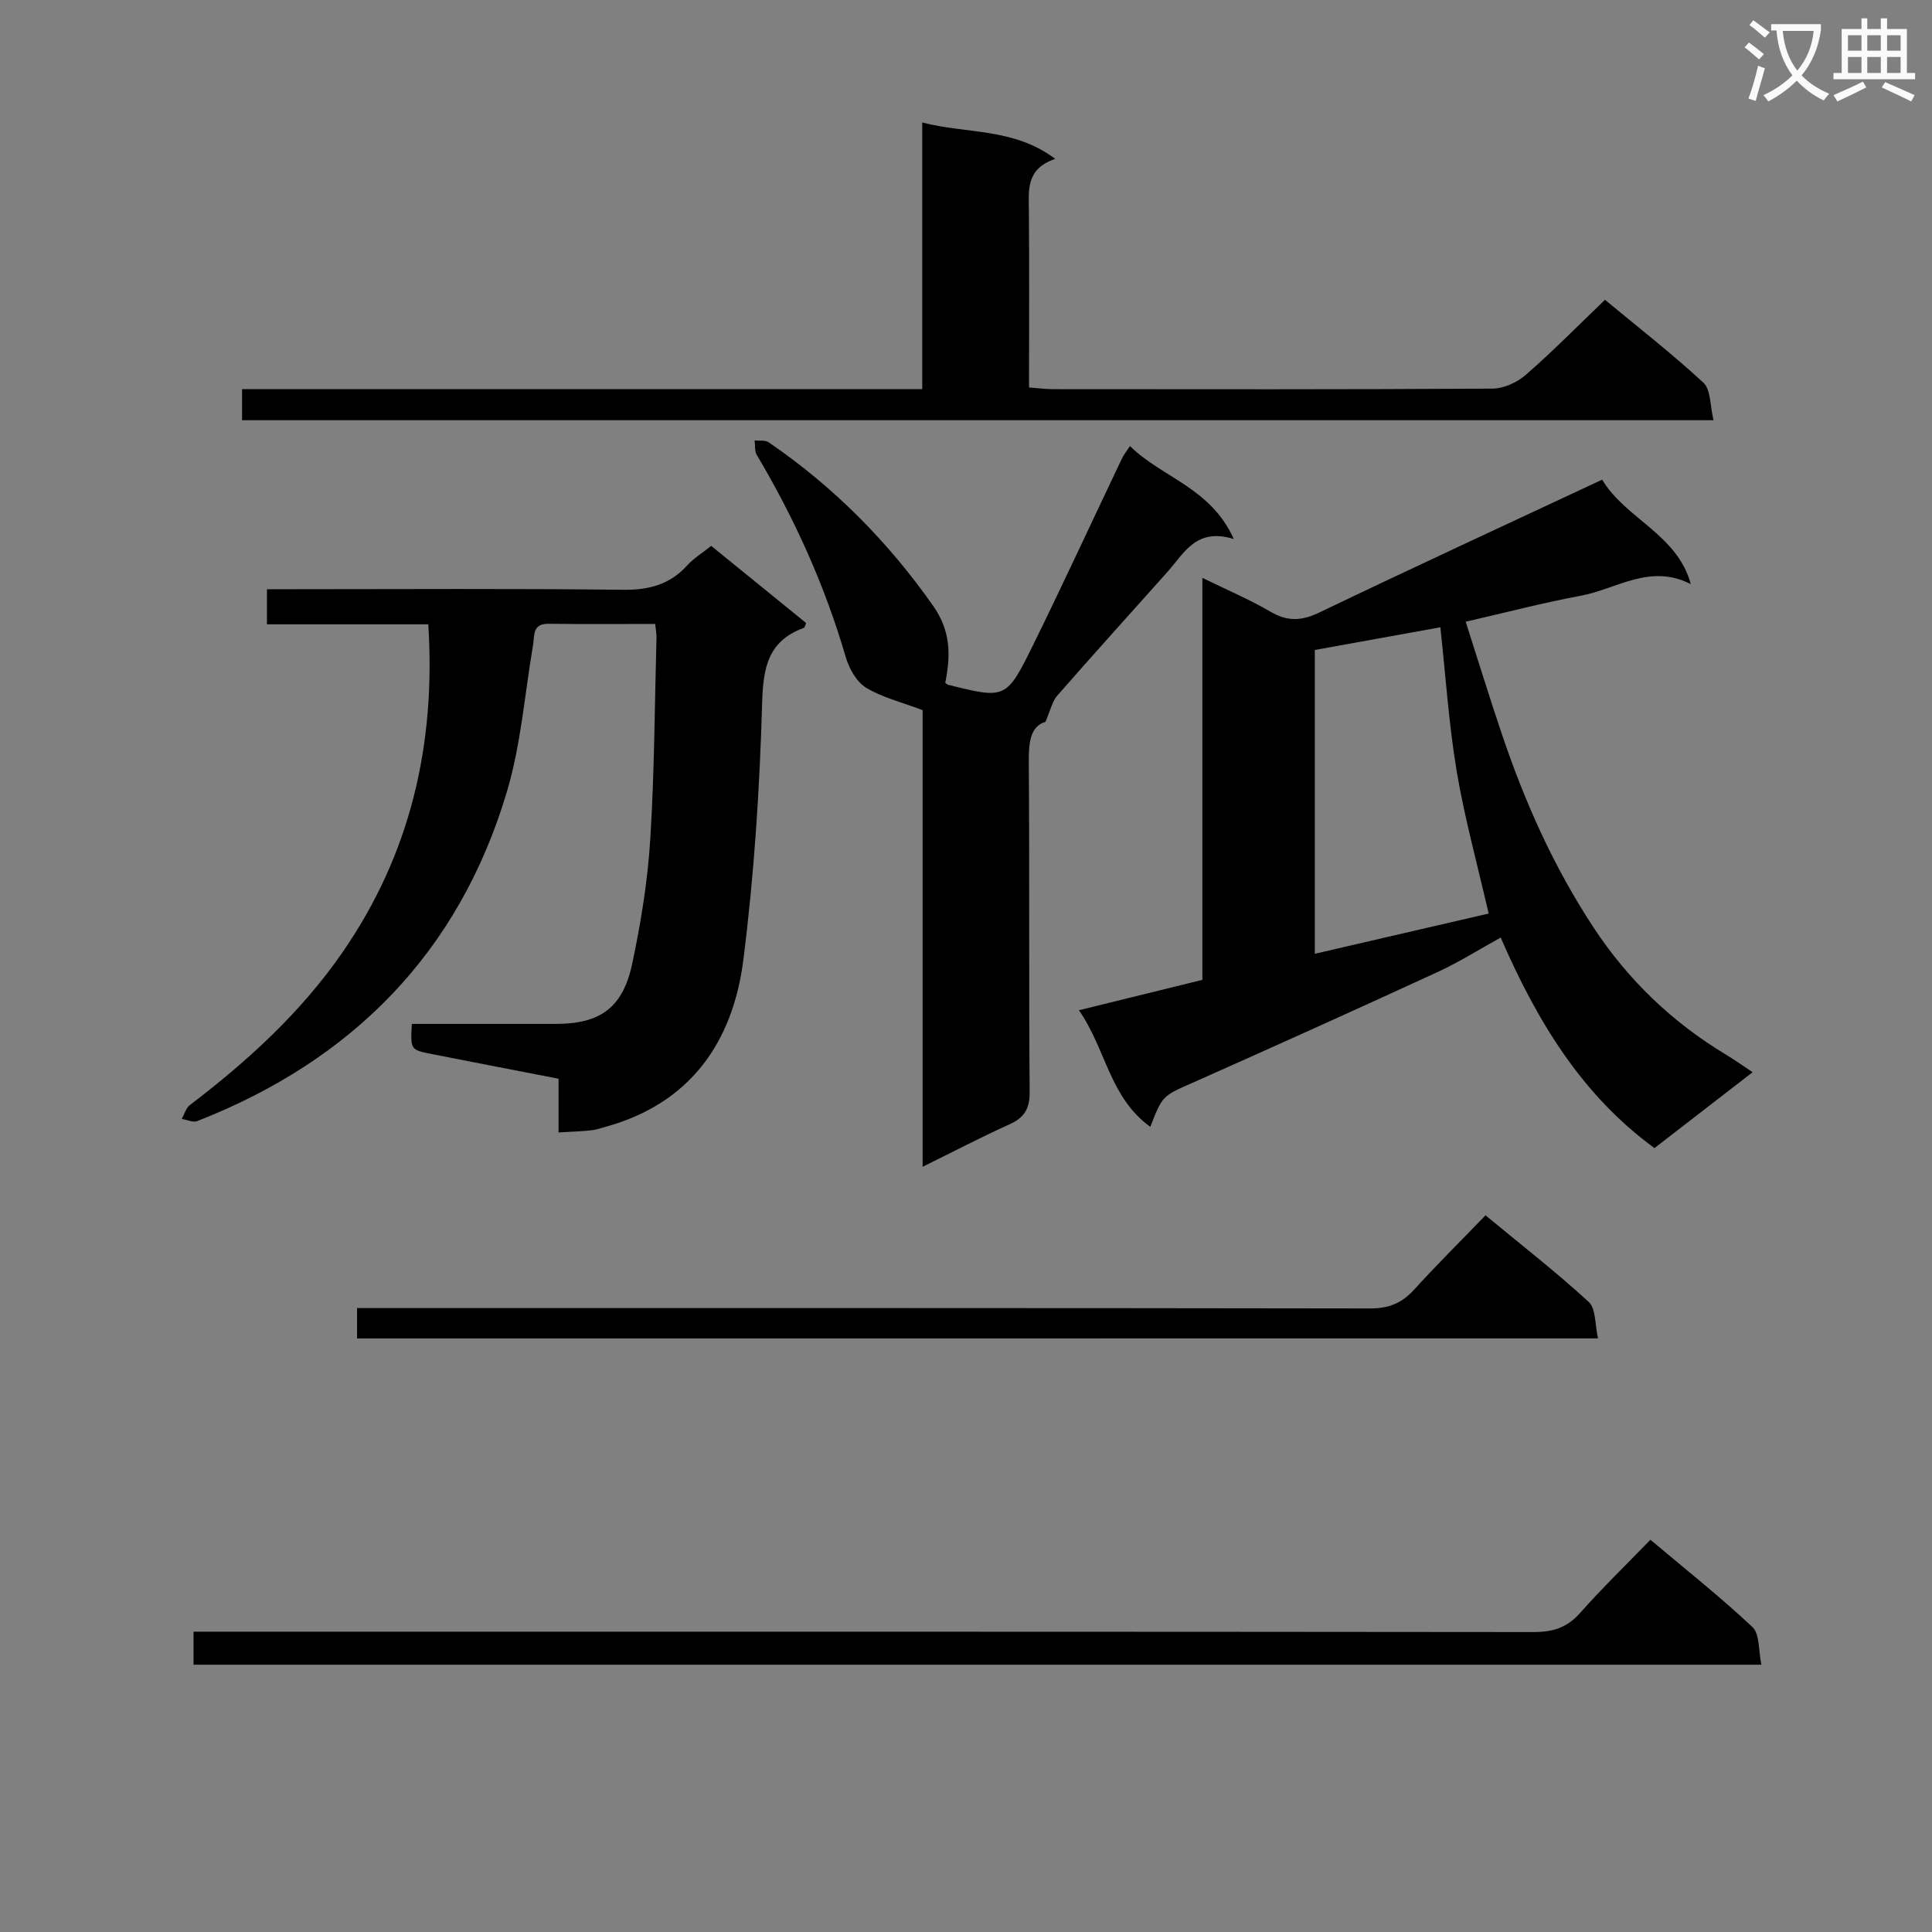 <svg enable-background="new 0 0 400 400" viewBox="0 0 400 400" xmlns="http://www.w3.org/2000/svg"><rect x="0" y="0" width="400" height="400" fill="#808080" stroke="none"/><path d="m362.1 8.8c1.1.8 2.1 1.6 3.1 2.4l-1 1.1c-1.3-1.1-2.3-2-3-2.5zm1.9 4.8c.5.2.9.4 1.4.5-.6 2.3-1.3 4.5-1.9 6.8l-1.5-.5c.8-2.1 1.4-4.3 2-6.8zm-1-9.4c1.3.9 2.4 1.8 3.4 2.5l-1 1.1c-1.4-1.2-2.4-2.1-3.2-2.6zm3.7 2.2v-1.4h10.3v1.2c-.5 3.6-1.8 6.8-4 9.4 1.5 1.6 3.4 2.8 5.7 3.8-.3.4-.7.8-1.1 1.4-2.3-1.1-4.1-2.5-5.6-4.1-1.6 1.6-3.6 3.1-5.9 4.3-.3-.5-.7-.9-1-1.3 2.4-1.1 4.4-2.5 6-4.1-1.9-2.5-3-5.6-3.3-9.3h-1.1zm8.8 0h-6.4c.3 3.3 1.3 6 3 8.2 2-2.3 3.1-5.1 3.4-8.2z" fill="#fafafb"/><path d="m385.3 3.8h1.3v2.2h2.8v-2.2h1.3v2.2h4.1v9.1h1.7v1.3h-16.9v-1.3h1.7v-9.1h4.1v-2.2zm.4 13.1.7 1.2c-1.8.9-3.8 1.9-6 2.9-.2-.4-.5-.8-.8-1.3 2.3-1 4.3-1.9 6.1-2.8zm-3.1-6.4h2.8v-3.2h-2.8zm0 4.6h2.8v-3.3h-2.8zm4-4.6h2.8v-3.2h-2.8zm0 4.6h2.8v-3.3h-2.8zm3.7 1.9c2.1.9 4.1 1.8 6.1 2.7l-.7 1.3c-2.2-1.1-4.2-2-6.1-2.9zm3.2-9.7h-2.8v3.2h2.8zm-2.8 7.8h2.8v-3.3h-2.8z" fill="#fafafb"/><g fill="#010000"><path d="m238.16 233.3c-8.47-6.12-9.17-16.1-14.78-24.14 8.91-2.19 17.17-4.22 25.56-6.29 0-27.67 0-54.97 0-83.23 5.06 2.48 9.72 4.45 14.05 6.98 3.52 2.07 6.42 1.98 10.13.21 19.31-9.27 38.76-18.24 58.59-27.52 4.89 8.15 15.55 11.29 18.35 21.63-8.43-4.35-15.41 1.04-22.77 2.4-7.79 1.44-15.47 3.47-23.84 5.38 2.57 7.99 4.94 15.7 7.52 23.34 4.74 14.06 10.75 27.51 18.96 39.97 7.18 10.91 16.31 19.64 27.46 26.35 1.67 1 3.25 2.14 5.47 3.61-6.96 5.38-13.48 10.42-20.32 15.71-15.15-11.07-24.36-26.4-31.84-43.59-4.45 2.45-8.61 5.09-13.04 7.13-16.88 7.77-33.82 15.41-50.8 22.96-6.09 2.71-6.17 2.54-8.7 9.1zm70.05-44.16c-2.32-10.12-4.97-19.69-6.61-29.43-1.64-9.76-2.28-19.69-3.39-29.84-8.52 1.54-17.25 3.12-25.99 4.7v62.9c12.37-2.85 24.42-5.65 35.99-8.33z"/><path d="m115.64 234.46c0-3.96 0-7.39 0-11.12-9-1.75-17.61-3.41-26.2-5.1-4.47-.88-4.47-.91-4.17-6.25 9.91 0 19.86.01 29.81 0 9.17-.01 13.88-3.32 15.82-12.5 1.78-8.42 3.18-17 3.72-25.57.88-13.94.92-27.93 1.3-41.89.02-.79-.15-1.58-.27-2.85-7.51 0-14.8.06-22.08-.03-3.4-.04-2.87 2.42-3.22 4.47-1.72 10.12-2.49 20.52-5.4 30.29-9.91 33.27-31.96 55.62-64.11 68.2-.88.34-2.14-.28-3.22-.45.56-.97.88-2.25 1.7-2.88 11.98-9.11 23.02-19.21 31.61-31.64 14.02-20.3 19.33-42.95 17.74-67.88-11.22 0-22.15 0-33.4 0 0-2.52 0-4.58 0-7.27h5.3c22.82 0 45.64-.16 68.45.12 5.38.06 9.68-1.09 13.29-5.08 1.31-1.45 3.06-2.51 4.94-4.01 6.62 5.38 13.15 10.69 19.65 15.97-.23.52-.29.95-.48 1.01-7.42 2.72-8.42 8.19-8.63 15.57-.5 17.73-1.65 35.51-3.88 53.11-2.16 17.05-10.95 29.78-28.58 34.63-.96.26-1.91.61-2.89.71-1.96.21-3.96.27-6.8.44z"/><path d="m195.7 141.36c.28.21.39.37.53.4 11.95 2.97 12.11 3.05 17.66-8.22 6.3-12.8 12.27-25.76 18.41-38.64.34-.71.85-1.33 1.65-2.55 6.65 6.56 16.71 8.59 21.49 19.25-7.8-2.41-10.27 2.92-13.69 6.76-7.64 8.56-15.34 17.07-22.89 25.7-1 1.15-1.33 2.89-2.41 5.39-3.07.91-3.48 4.14-3.45 8.17.17 22.82-.01 45.64.18 68.46.03 3.54-1.14 5.33-4.22 6.72-5.83 2.63-11.5 5.6-17.94 8.77 0-32.37 0-63.92 0-94.54-4.44-1.69-8.43-2.63-11.75-4.68-1.97-1.22-3.49-3.98-4.18-6.35-4.3-14.77-10.58-28.62-18.41-41.82-.48-.8-.31-1.99-.44-3 .99.12 2.2-.1 2.92.4 13.45 9.21 24.73 20.57 34.11 33.96 3.53 5.07 3.61 10.06 2.43 15.82z"/><path d="m332.29 62.07c6.71 5.56 13.8 11.08 20.38 17.16 1.55 1.43 1.36 4.75 2.1 7.77-102.03 0-203.19 0-304.65 0 0-2.02 0-3.92 0-6.44h140.82c0-18.55 0-36.49 0-55.2 9.29 2.41 18.89 1.04 27.53 7.53-6.09 2.07-5.49 6.48-5.45 10.82.1 11.98.03 23.97.03 36.51 1.79.13 3.37.35 4.95.35 30.32.02 60.64.08 90.96-.11 2.33-.01 5.11-1.26 6.9-2.82 5.53-4.8 10.67-10.03 16.43-15.57z"/><path d="m40.07 344.66c0-2.39 0-4.34 0-6.84h6.59c90.29 0 180.59-.02 270.88.08 3.98 0 6.91-.92 9.59-3.94 4.52-5.1 9.42-9.86 14.57-15.17 7.37 6.21 14.52 11.86 21.13 18.08 1.53 1.44 1.21 4.83 1.85 7.79-108.59 0-216.44 0-324.61 0z"/><path d="m73.92 277.11c0-2.05 0-3.8 0-6.29h6.33c67.8 0 135.6-.03 203.39.08 3.84.01 6.57-1.07 9.11-3.86 4.69-5.17 9.66-10.08 14.81-15.42 7.47 6.18 14.68 11.78 21.38 17.94 1.5 1.38 1.25 4.67 1.91 7.54-86.25.01-171.44.01-256.93.01z"/></g></svg>